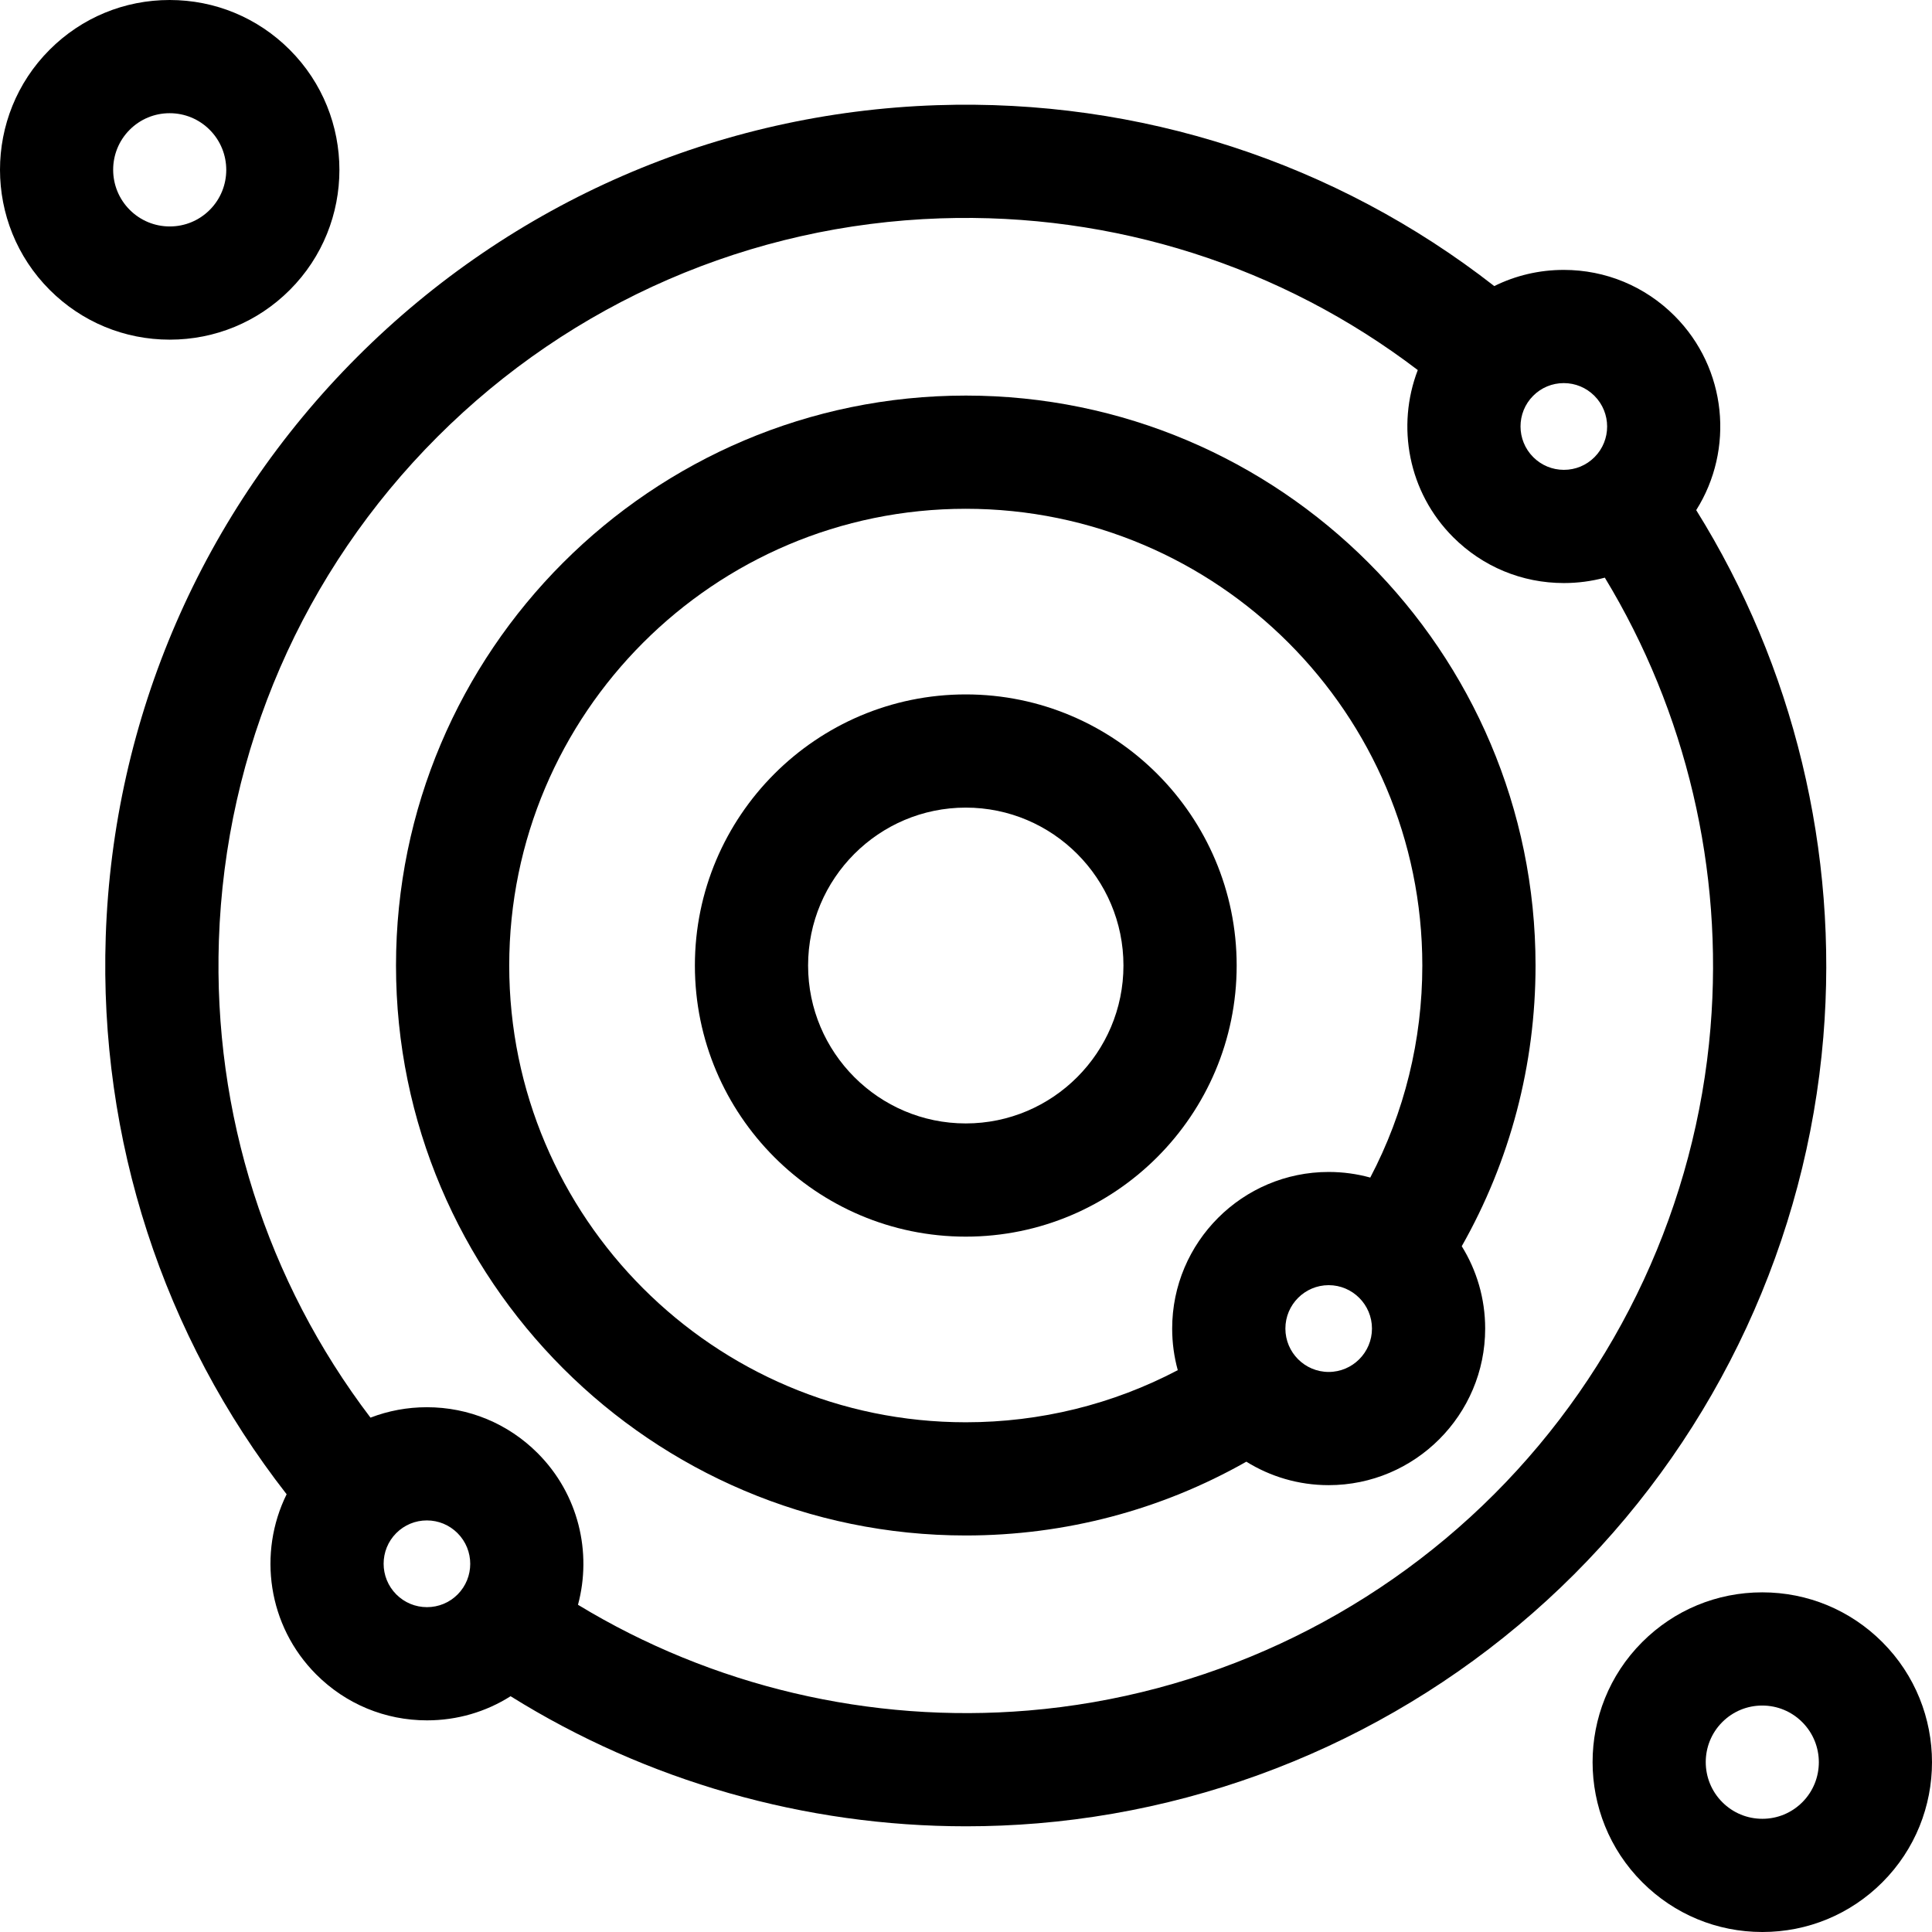 <svg height="512pt" viewBox="0 0 512 512.001" width="512pt" xmlns="http://www.w3.org/2000/svg"><path d="m449.512 135.191c10.121-16.031 8.203-37.539-5.75-51.5-7.84-7.84-18.254-12.16-29.336-12.164h-.016c-6.492 0-12.762 1.484-18.414 4.289-42.012-32.781-94.023-49.734-147.738-47.938-57.988 1.945-112.527 25.629-153.574 66.691-41.047 41.059-64.719 95.617-66.664 153.621-1.801 53.746 15.156 105.781 47.938 147.805-7.664 15.512-5.043 34.859 7.852 47.758 7.836 7.84 18.25 12.156 29.332 12.16h.016c7.965 0 15.586-2.23 22.152-6.395 36.105 22.523 78.055 34.473 120.719 34.473 6.312 0 12.645-.262 18.969-.789 53.605-4.473 104.105-27.922 142.199-66.023 38.113-38.133 61.555-88.684 66.004-142.348 4.07-49.078-7.855-98.211-33.688-139.641zm-35.098-33.664h.004c3.066 0 5.949 1.199 8.121 3.371 4.484 4.484 4.492 11.781.016 16.258-2.164 2.168-5.043 3.359-8.105 3.359h-.004c-3.07-.004-5.953-1.199-8.125-3.371-4.484-4.488-4.488-11.781-.012-16.258 2.164-2.168 5.043-3.359 8.105-3.359zm-293.152 321.031c-2.164 2.164-5.043 3.355-8.105 3.355h-.004c-3.066 0-5.953-1.195-8.125-3.367-4.48-4.488-4.488-11.781-.012-16.262 2.168-2.164 5.043-3.355 8.105-3.355h.004c3.07 0 5.953 1.199 8.125 3.371 4.484 4.484 4.488 11.777.012 16.258zm332.039-150.203c-3.863 46.598-24.219 90.5-57.324 123.617-33.078 33.09-76.93 53.453-123.473 57.336-41.859 3.492-83.77-6.418-119.332-28.023 3.734-13.871.168-29.32-10.703-40.195-7.836-7.836-18.254-12.156-29.332-12.16h-.016c-5.191 0-10.234.949-14.938 2.762-27.512-36.16-41.711-80.602-40.176-126.496 1.688-50.375 22.25-97.758 57.898-133.418 35.645-35.656 83.008-56.227 133.359-57.914 45.879-1.527 90.316 12.672 126.461 40.207-5.699 14.844-2.574 32.332 9.371 44.281 7.84 7.84 18.254 12.16 29.336 12.164h.016c3.715 0 7.355-.488 10.848-1.43 21.566 35.547 31.473 77.422 28.004 119.27zm0 0"/><path d="m255.941 104.832c-83.258 0-150.996 67.758-150.996 151.043s67.738 151.043 150.996 151.043c26.273 0 51.746-6.73 74.352-19.555 6.344 3.941 13.82 6.219 21.816 6.219 22.871 0 41.477-18.617 41.477-41.5 0-8-2.273-15.477-6.207-21.82 12.824-22.617 19.555-48.109 19.555-74.387 0-83.285-67.734-151.043-150.992-151.043zm96.172 258.75c-6.328 0-11.473-5.16-11.473-11.5 0-6.34 5.145-11.5 11.473-11.5 6.324 0 11.473 5.16 11.473 11.5 0 6.34-5.148 11.5-11.473 11.5zm11.02-51.512c-3.508-.973-7.207-1.488-11.023-1.488-22.867 0-41.473 18.617-41.473 41.5 0 3.816.516 7.516 1.484 11.027-17.246 9.066-36.43 13.809-56.18 13.809-66.715 0-120.992-54.301-120.992-121.043s54.277-121.043 120.992-121.043c66.711 0 120.988 54.301 120.988 121.043 0 19.75-4.738 38.941-13.797 56.195zm0 0"/><path d="m44.992 90.012c12.02 0 23.312-4.68 31.809-13.176 17.535-17.543 17.527-46.094-.016-63.645-8.5-8.504-19.797-13.187-31.816-13.191h-.016c-12.016 0-23.312 4.68-31.805 13.18-17.535 17.539-17.531 46.09.016 63.641 8.496 8.5 19.797 13.188 31.816 13.191zm-10.625-55.625c2.828-2.828 6.586-4.387 10.586-4.387h.008c4.004 0 7.77 1.562 10.605 4.398 5.855 5.855 5.859 15.379.016 21.227-2.828 2.828-6.59 4.387-10.59 4.387h-.004c-4.004 0-7.77-1.566-10.605-4.398-5.855-5.859-5.859-15.379-.016-21.227zm0 0"/><path d="m498.84 435.18c-8.5-8.5-19.801-13.188-31.816-13.191h-.016c-12.02 0-23.312 4.684-31.809 13.18-17.535 17.543-17.527 46.09.016 63.641 8.5 8.504 19.801 13.188 31.816 13.191h.016c12.016 0 23.312-4.68 31.805-13.176 17.535-17.543 17.531-46.094-.012-63.645zm-21.207 42.434c-2.828 2.828-6.586 4.387-10.586 4.387h-.008c-4.004 0-7.77-1.562-10.605-4.398-5.852-5.855-5.859-15.379-.016-21.227 2.828-2.828 6.59-4.387 10.59-4.387h.004c4.004 0 7.773 1.566 10.605 4.402 5.855 5.855 5.859 15.375.016 21.223zm0 0"/><path d="m255.941 184.027c-39.586 0-71.789 32.23-71.789 71.848s32.203 71.848 71.789 71.848c39.582 0 71.789-32.23 71.789-71.848s-32.207-71.848-71.789-71.848zm0 113.695c-23.043 0-41.789-18.773-41.789-41.848s18.746-41.848 41.789-41.848c23.039 0 41.785 18.773 41.785 41.848s-18.746 41.848-41.785 41.848zm0 0"/></svg>